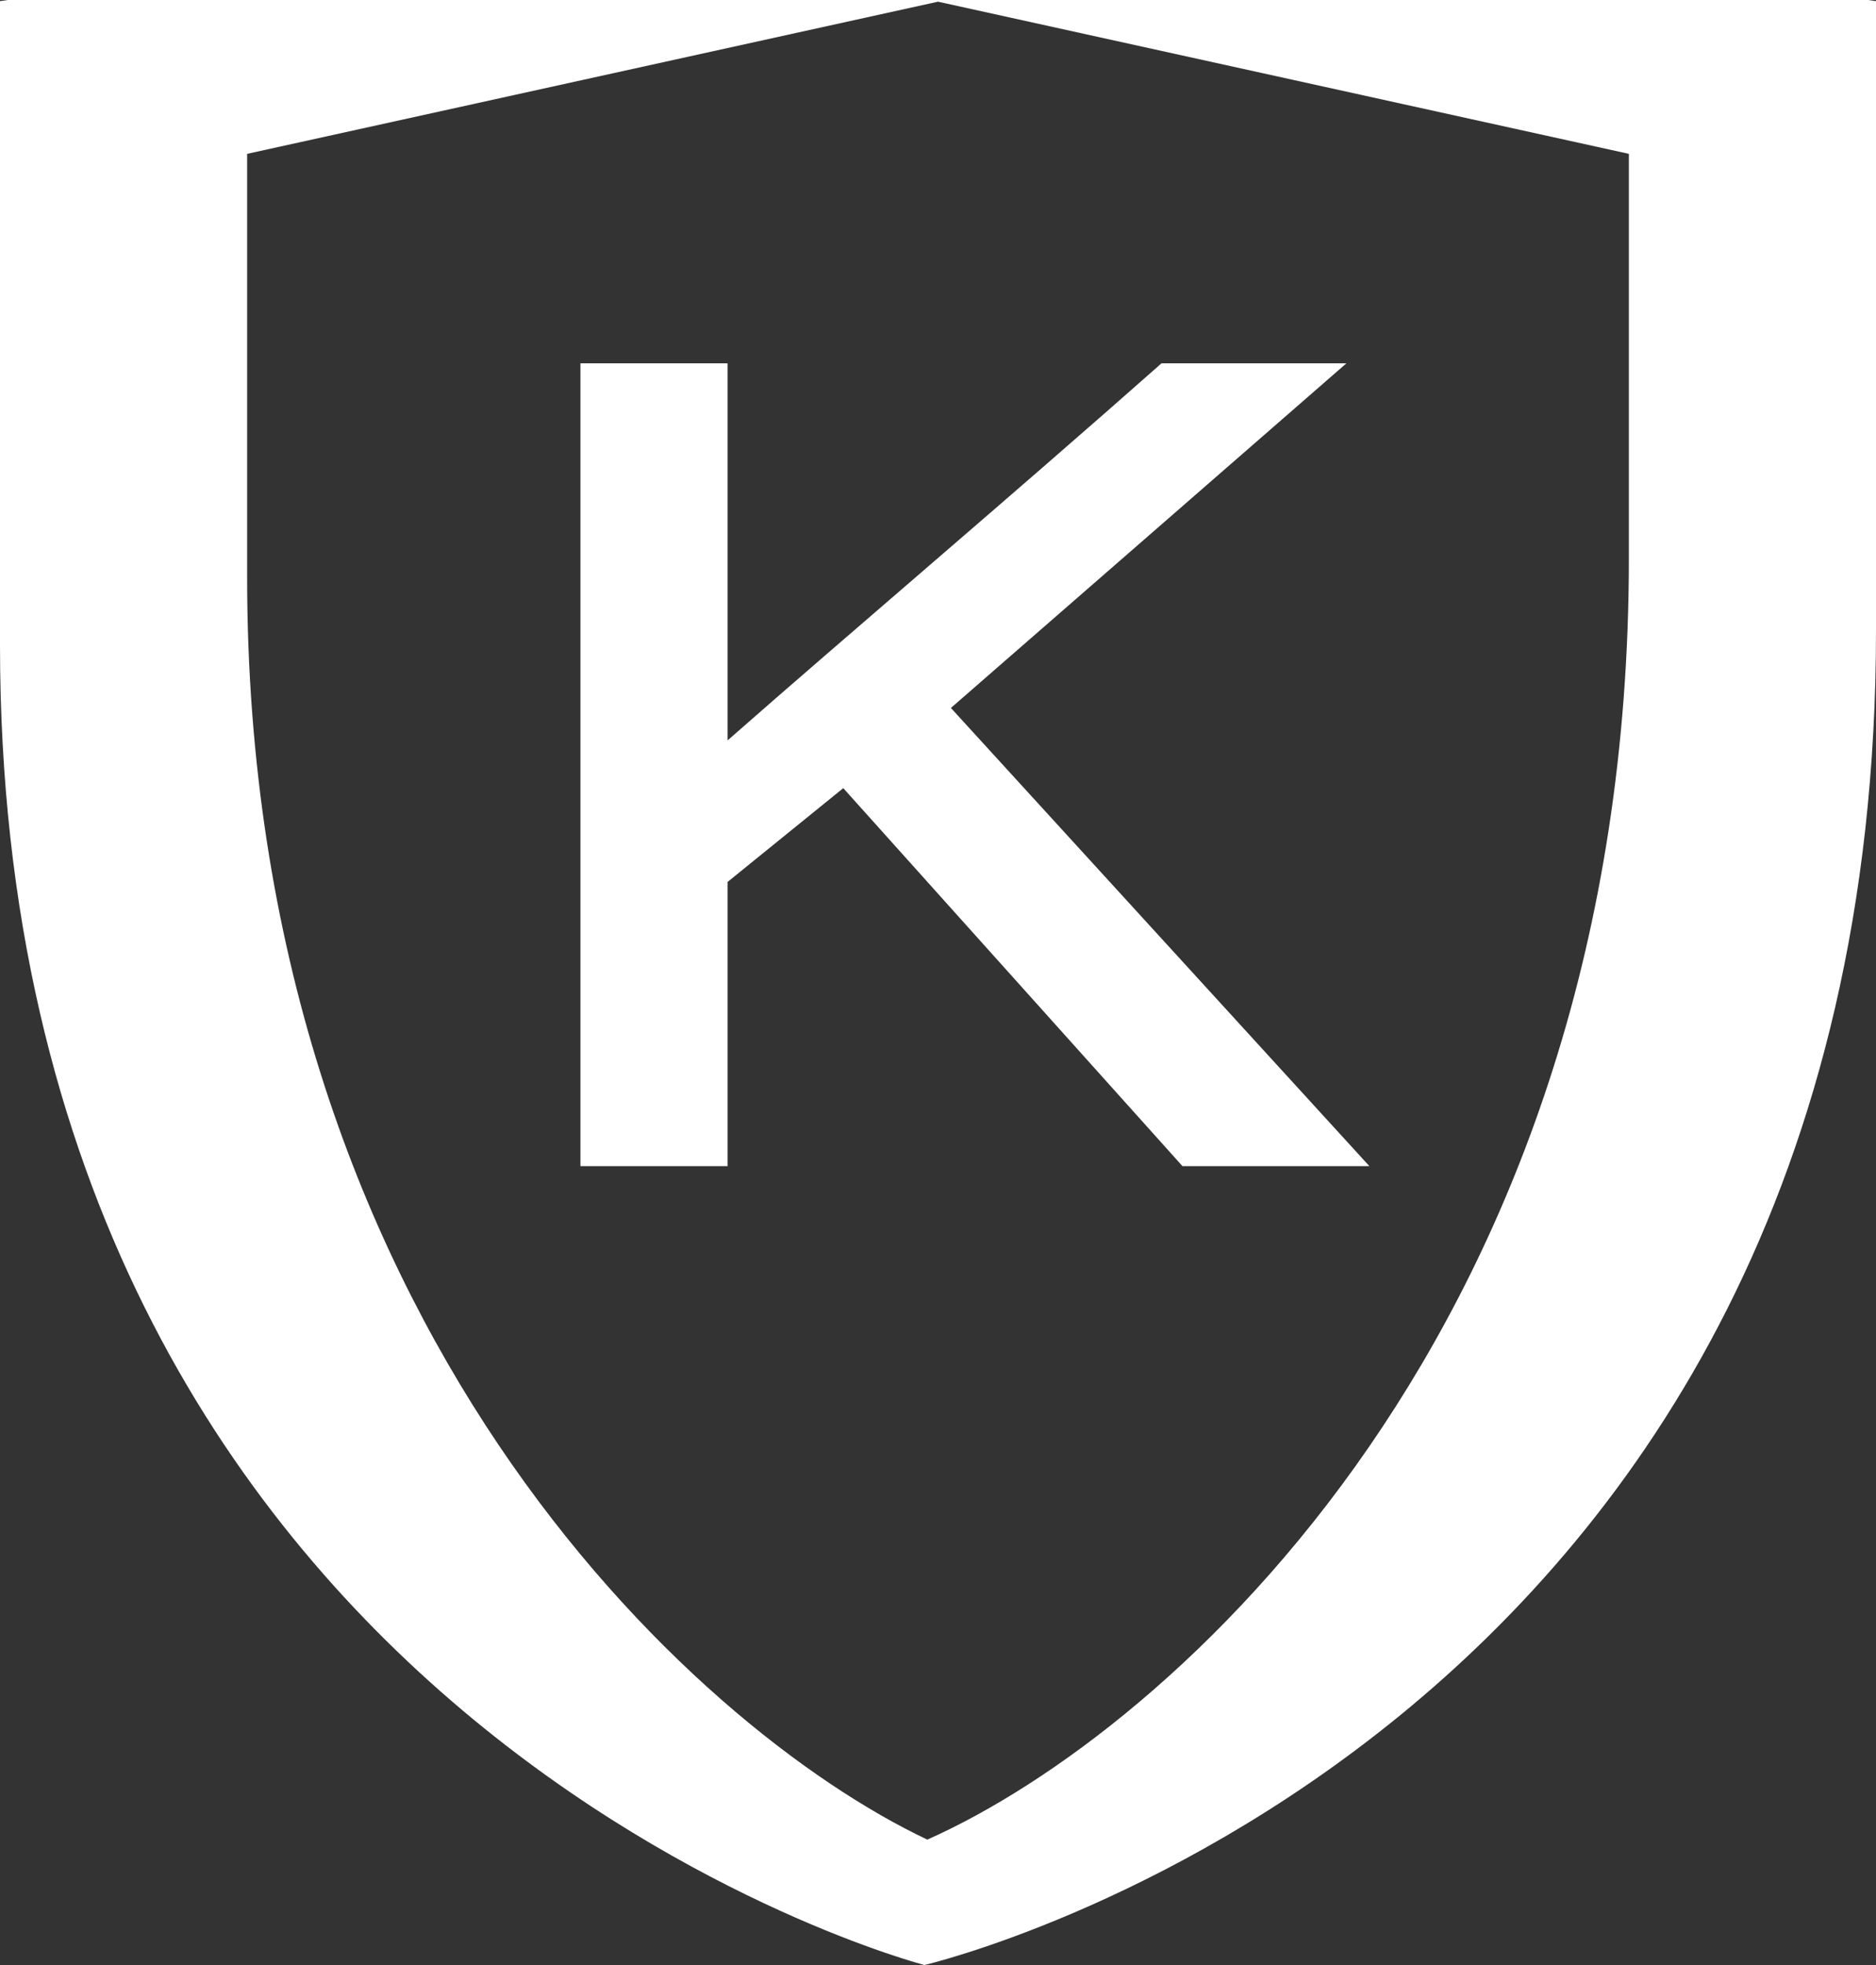 <svg width="233" height="244" viewBox="0 0 233 244" fill="none" xmlns="http://www.w3.org/2000/svg">
<rect x="0" y="0" width="233" height="244" fill="#333333" stroke="none"/>
<path d="M202.305 19.103V69.343C202.305 164.773 145.305 215.038 115.174 228.429C85.748 214.501 30.695 163.813 30.695 71.711V19.103L116.5 0.209L202.305 19.103ZM116.5 -17L0 0.141V80.083C0 214.23 114.814 244 114.814 244C114.814 244 233 216.525 233 78.299V0.141L116.5 -17Z" fill="white"/>
<path d="M72.091 45.118H90.362V91.94C105.271 78.832 125.312 61.868 144.256 45.118H167.22L118.103 87.908L170.075 144.799H146.861L104.734 97.866L90.362 109.515V144.799H72.091V45.118Z" fill="white"/>
</svg>
